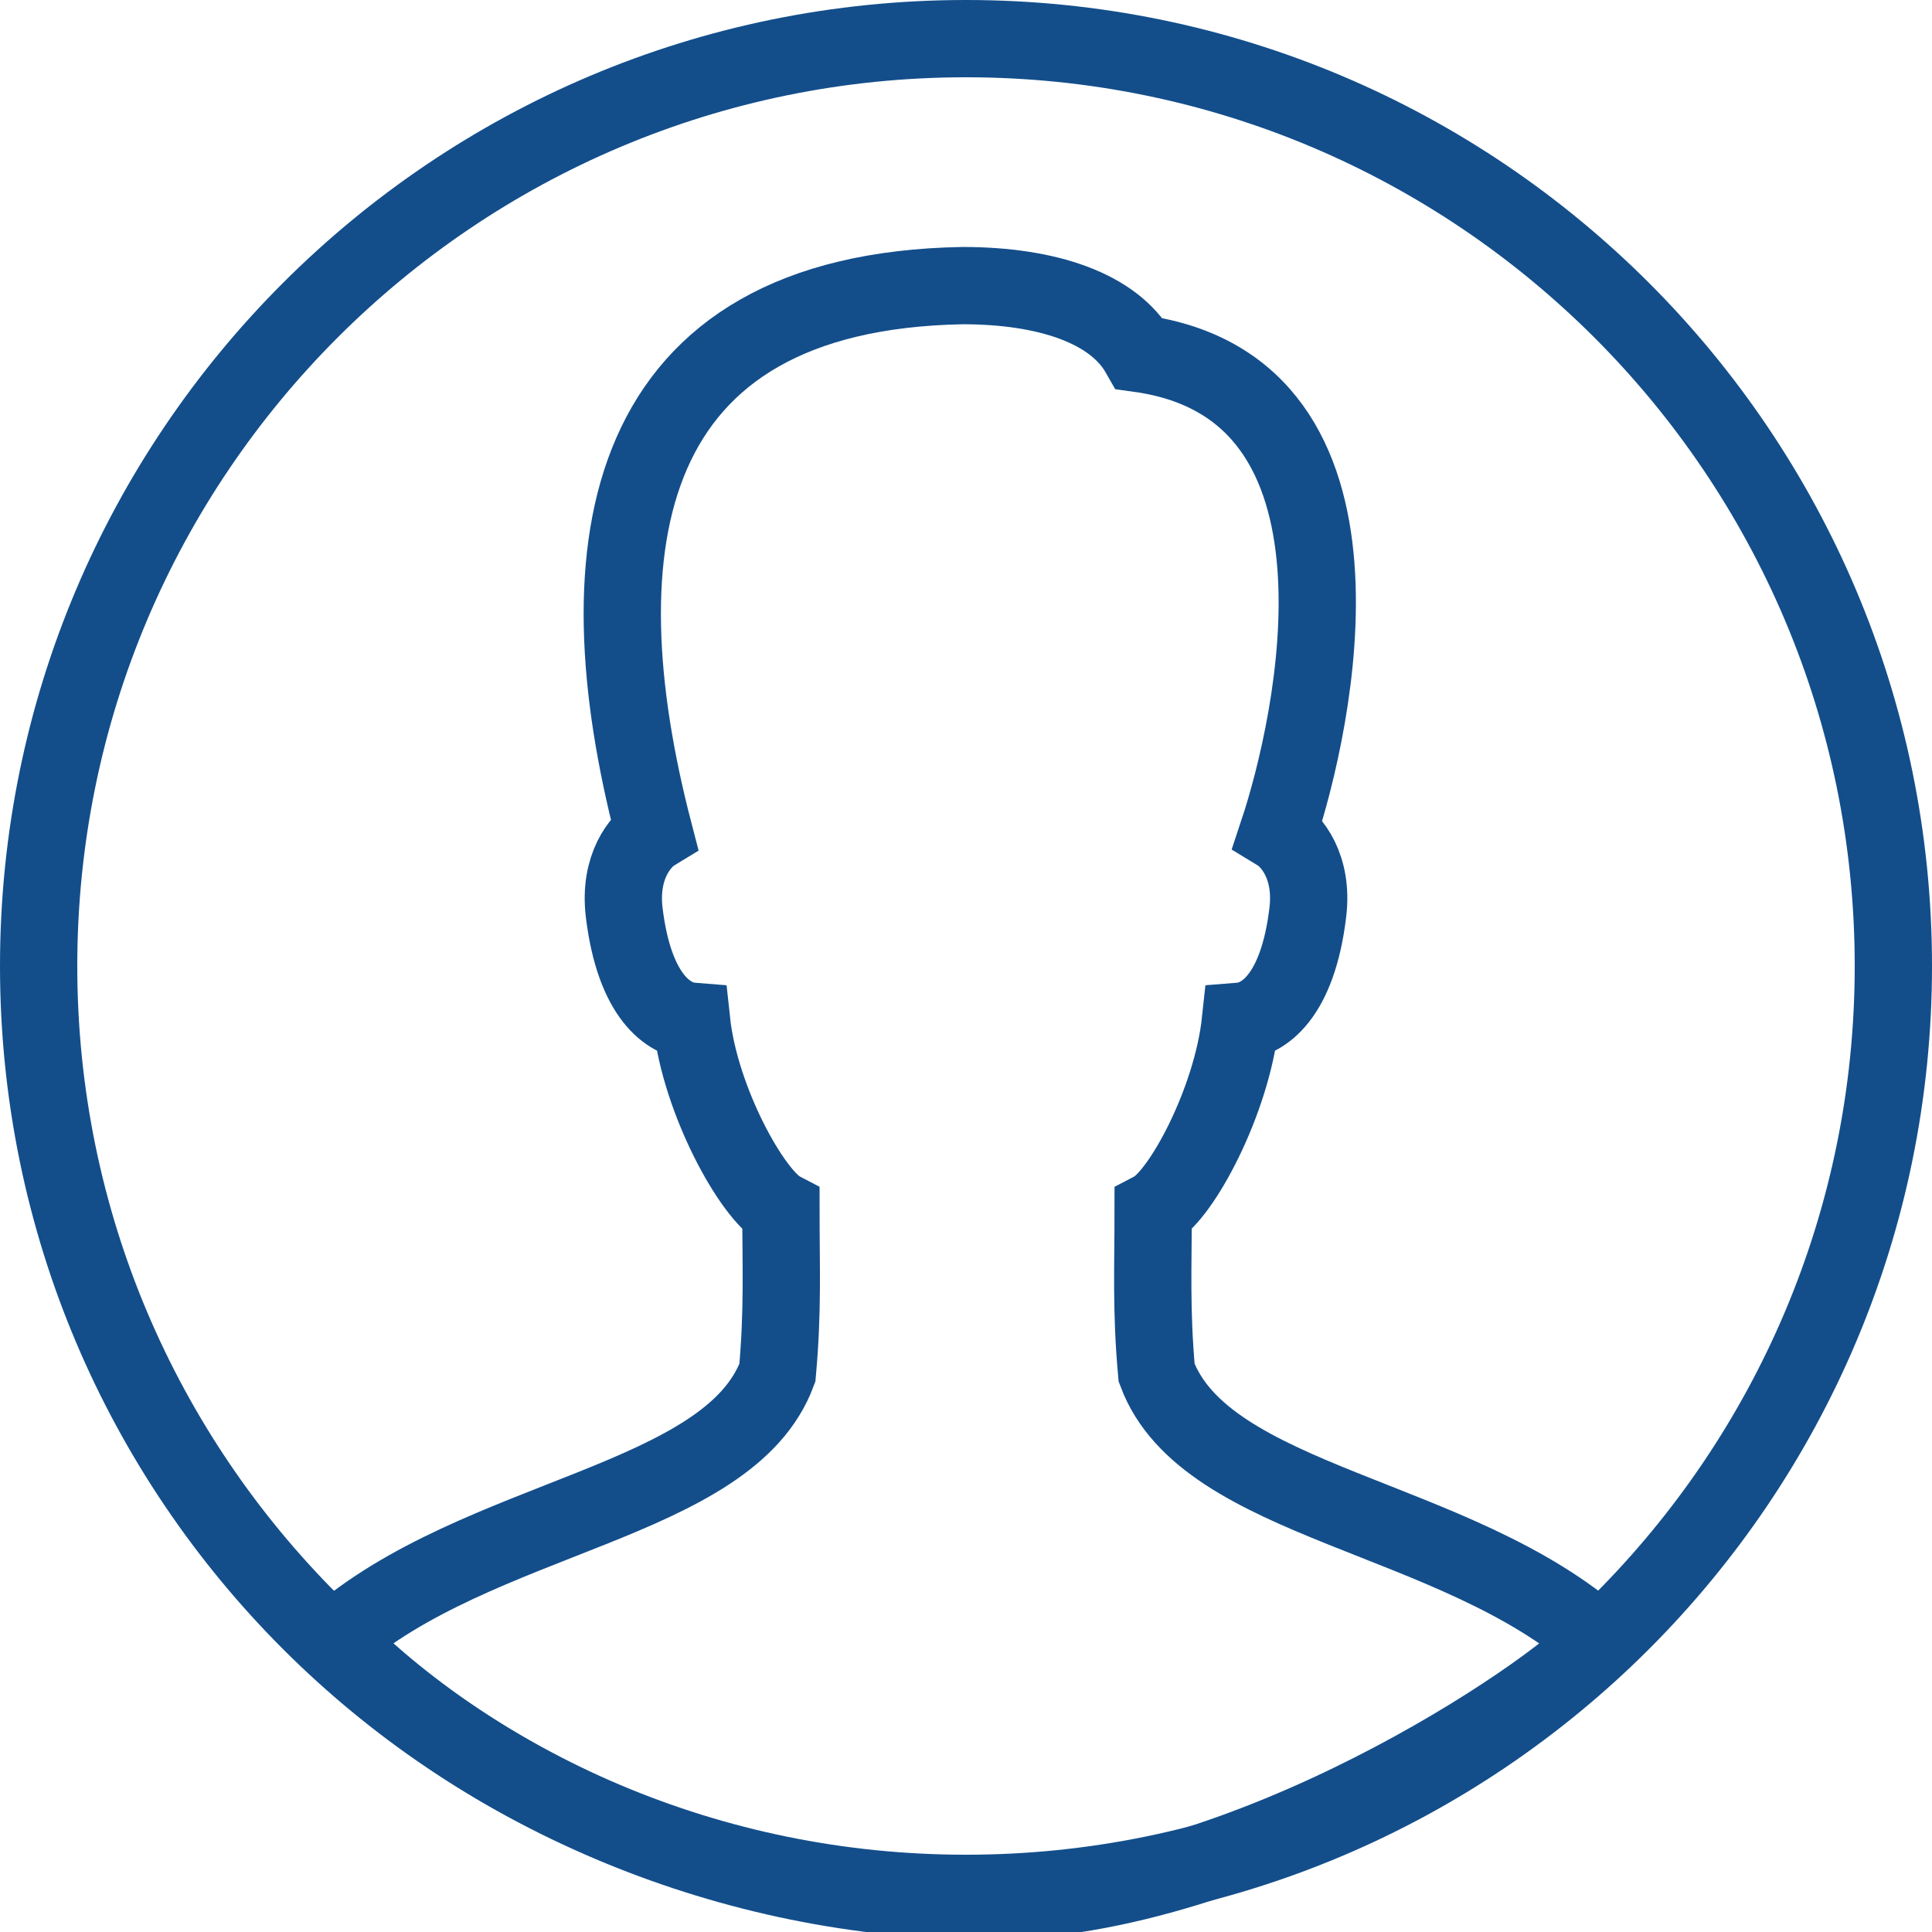 <svg width="24" height="24" viewBox="0 0 24 24" fill="none" xmlns="http://www.w3.org/2000/svg">
<g clip-path="url(#clip0_109:385)">
<path d="M12 23.52C18.362 23.52 23.52 18.362 23.52 12C23.52 5.638 18.362 0.48 12 0.48C5.638 0.48 0.48 5.638 0.48 12C0.48 18.362 5.638 23.52 12 23.52Z" stroke="#134E8B" stroke-width="0.96" stroke-miterlimit="10" stroke-linecap="round"/>
<path d="M14.368 17.053C14.298 16.28 14.325 15.74 14.325 15.033C14.675 14.849 15.303 13.677 15.409 12.686C15.684 12.664 16.119 12.395 16.246 11.334C16.315 10.764 16.042 10.443 15.876 10.342C16.324 8.994 17.256 4.823 14.154 4.392C13.835 3.831 13.017 3.548 11.955 3.548C7.705 3.626 7.192 6.757 8.124 10.342C7.958 10.443 7.686 10.764 7.754 11.334C7.882 12.395 8.316 12.664 8.591 12.686C8.697 13.676 9.35 14.849 9.701 15.033C9.701 15.74 9.727 16.28 9.657 17.053C9.052 18.681 5.943 18.808 4.15 20.377C6.025 22.265 9.063 23.615 12.27 23.615C15.476 23.615 19.245 21.084 19.872 20.393C18.09 18.809 14.975 18.686 14.368 17.053Z" stroke="#134E8B" stroke-width="0.96" stroke-miterlimit="10" stroke-linecap="round"/>
</g>
<defs>
<clipPath id="clip0_109:385">
<rect width="24" height="24" fill="white"/>
</clipPath>
</defs>
</svg>
